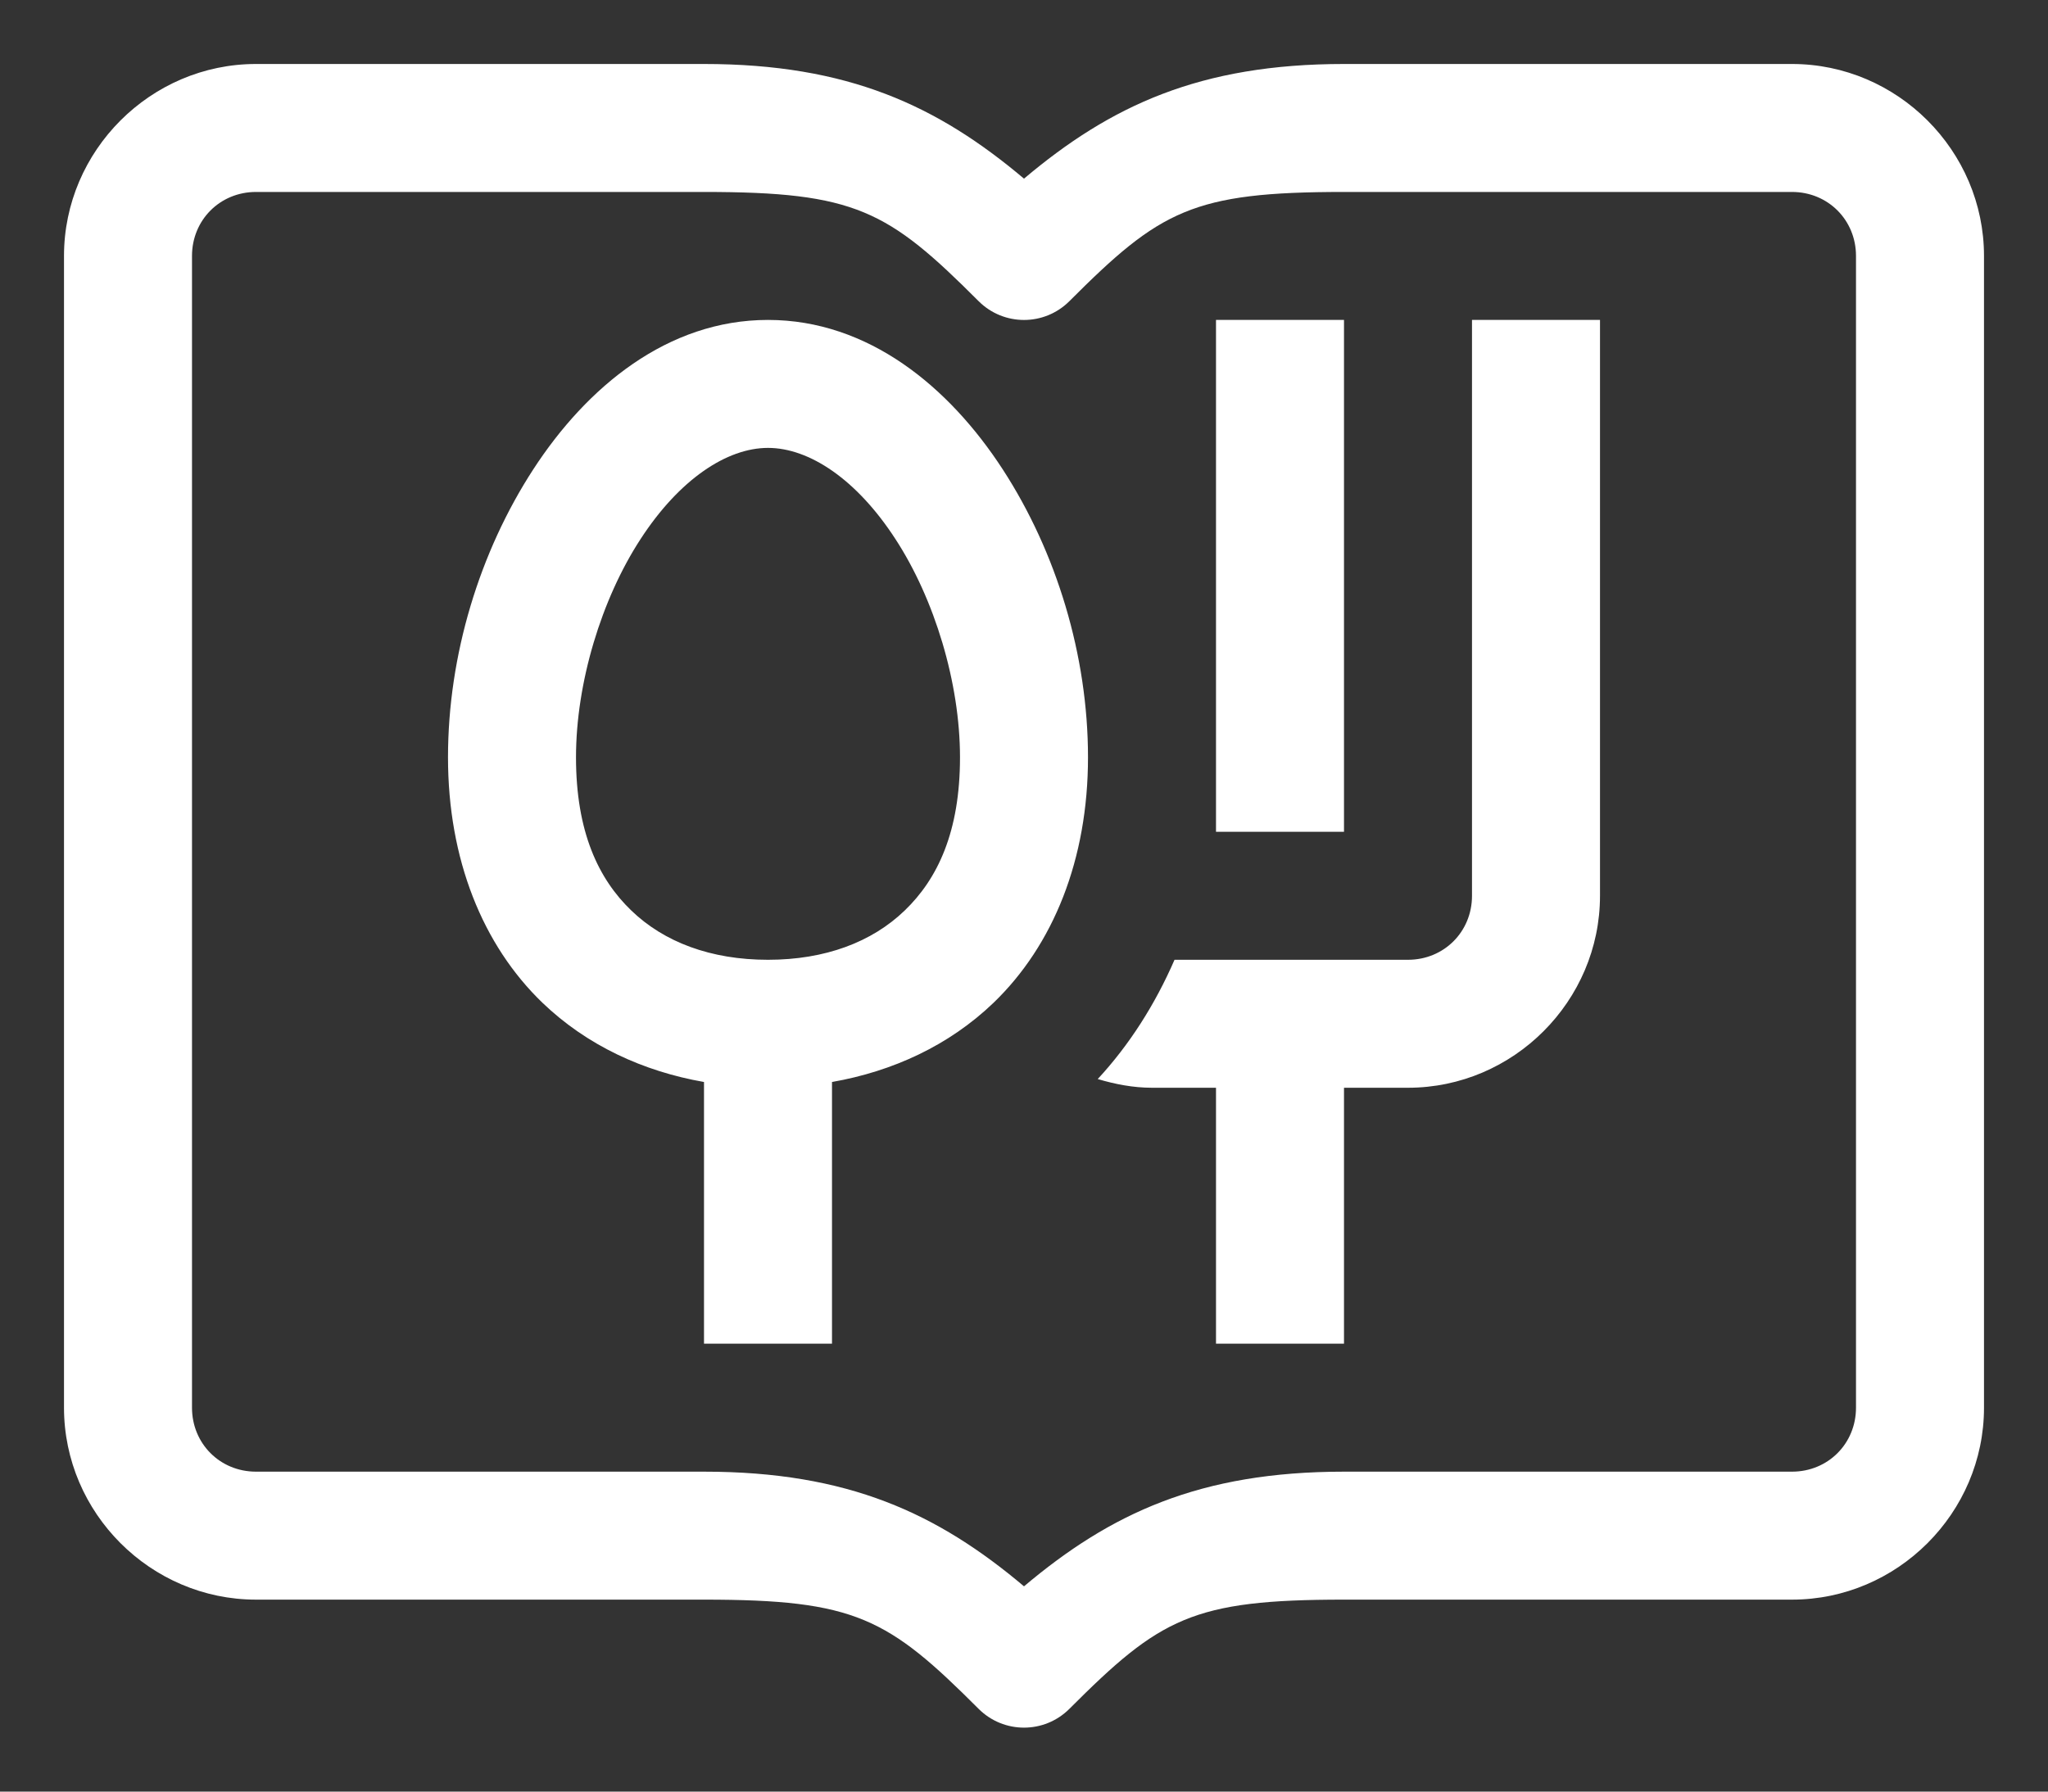 <?xml version="1.0" encoding="UTF-8"?>
<svg width="16px" height="14px" viewBox="0 0 16 14" version="1.1" xmlns="http://www.w3.org/2000/svg" xmlns:xlink="http://www.w3.org/1999/xlink">
    <rect x="0" y="0" width="16" height="14" fill="#333333" stroke="none"/>
    <!-- Generator: Sketch 49.3 (51167) - http://www.bohemiancoding.com/sketch -->
    <title>Group 2</title>
    <desc>Created with Sketch.</desc>
    <defs></defs>
    <g id="Page-1" stroke="none" stroke-width="1" fill="none" fill-rule="evenodd">
        <g id="receptsida" transform="translate(-76, -3553)">
            <g id="Group-2" transform="translate(76, 3552)">
                <g>
                    <rect id="Rectangle-9-Copy" x="0" y="0" width="16" height="16"></rect>
                    <path d="M2,1.5 C1.177,1.5 0.5,2.177 0.5,3 L0.5,12 C0.5,12.823 1.177,13.5 2,13.5 L5.5,13.5 C6.683,13.5 6.936,13.643 7.646,14.354 C7.842,14.549 8.158,14.549 8.354,14.354 C9.064,13.643 9.317,13.5 10.5,13.5 L14,13.5 C14.823,13.5 15.5,12.823 15.5,12 L15.5,3 C15.5,2.177 14.823,1.5 14,1.5 L10.5,1.5 C9.373,1.5 8.676,1.826 8,2.396 C7.324,1.826 6.627,1.5 5.5,1.5 L2,1.5 Z M2,2.5 L5.5,2.5 C6.683,2.5 6.936,2.643 7.646,3.354 C7.842,3.549 8.158,3.549 8.354,3.354 C9.064,2.643 9.317,2.5 10.5,2.5 L14,2.5 C14.281,2.5 14.5,2.719 14.5,3 L14.5,12 C14.5,12.281 14.281,12.5 14,12.5 L10.5,12.5 C9.373,12.5 8.676,12.826 8,13.396 C7.324,12.826 6.627,12.5 5.5,12.5 L2,12.5 C1.719,12.5 1.5,12.281 1.5,12 L1.5,3 C1.5,2.719 1.719,2.5 2,2.5 Z M6,3.5 C5.216,3.5 4.585,4.023 4.166,4.668 C3.747,5.313 3.5,6.119 3.5,6.918 C3.5,7.716 3.771,8.386 4.238,8.836 C4.586,9.17 5.026,9.372 5.5,9.455 L5.5,11.5 L6.5,11.5 L6.5,9.455 C6.974,9.372 7.414,9.17 7.762,8.836 C8.229,8.386 8.5,7.716 8.5,6.918 C8.5,6.12 8.253,5.313 7.834,4.668 C7.415,4.023 6.784,3.5 6,3.5 Z M9.5,3.5 L9.5,7.5 L10.5,7.5 L10.5,3.5 L9.5,3.5 Z M11.5,3.5 L11.5,8 C11.5,8.281 11.281,8.5 11,8.5 L10,8.5 L9.176,8.5 C9.024,8.849 8.824,9.164 8.576,9.432 C8.711,9.472 8.852,9.5 9,9.5 L9.5,9.5 L9.5,11.5 L10.5,11.5 L10.5,9.5 L11,9.5 C11.823,9.5 12.5,8.823 12.5,8 L12.5,3.5 L11.5,3.5 Z M6,4.5 C6.321,4.5 6.692,4.744 6.996,5.213 C7.301,5.681 7.5,6.336 7.5,6.918 C7.5,7.5 7.325,7.868 7.068,8.115 C6.812,8.362 6.446,8.5 6,8.5 C5.553,8.5 5.188,8.362 4.932,8.115 C4.675,7.868 4.5,7.5 4.5,6.918 C4.5,6.335 4.699,5.681 5.004,5.213 C5.308,4.745 5.679,4.5 6,4.5 Z" id="Shape" fill="#FFFFFF" fill-rule="nonzero"></path>
                </g>
            </g>
        </g>
    </g>
</svg>
